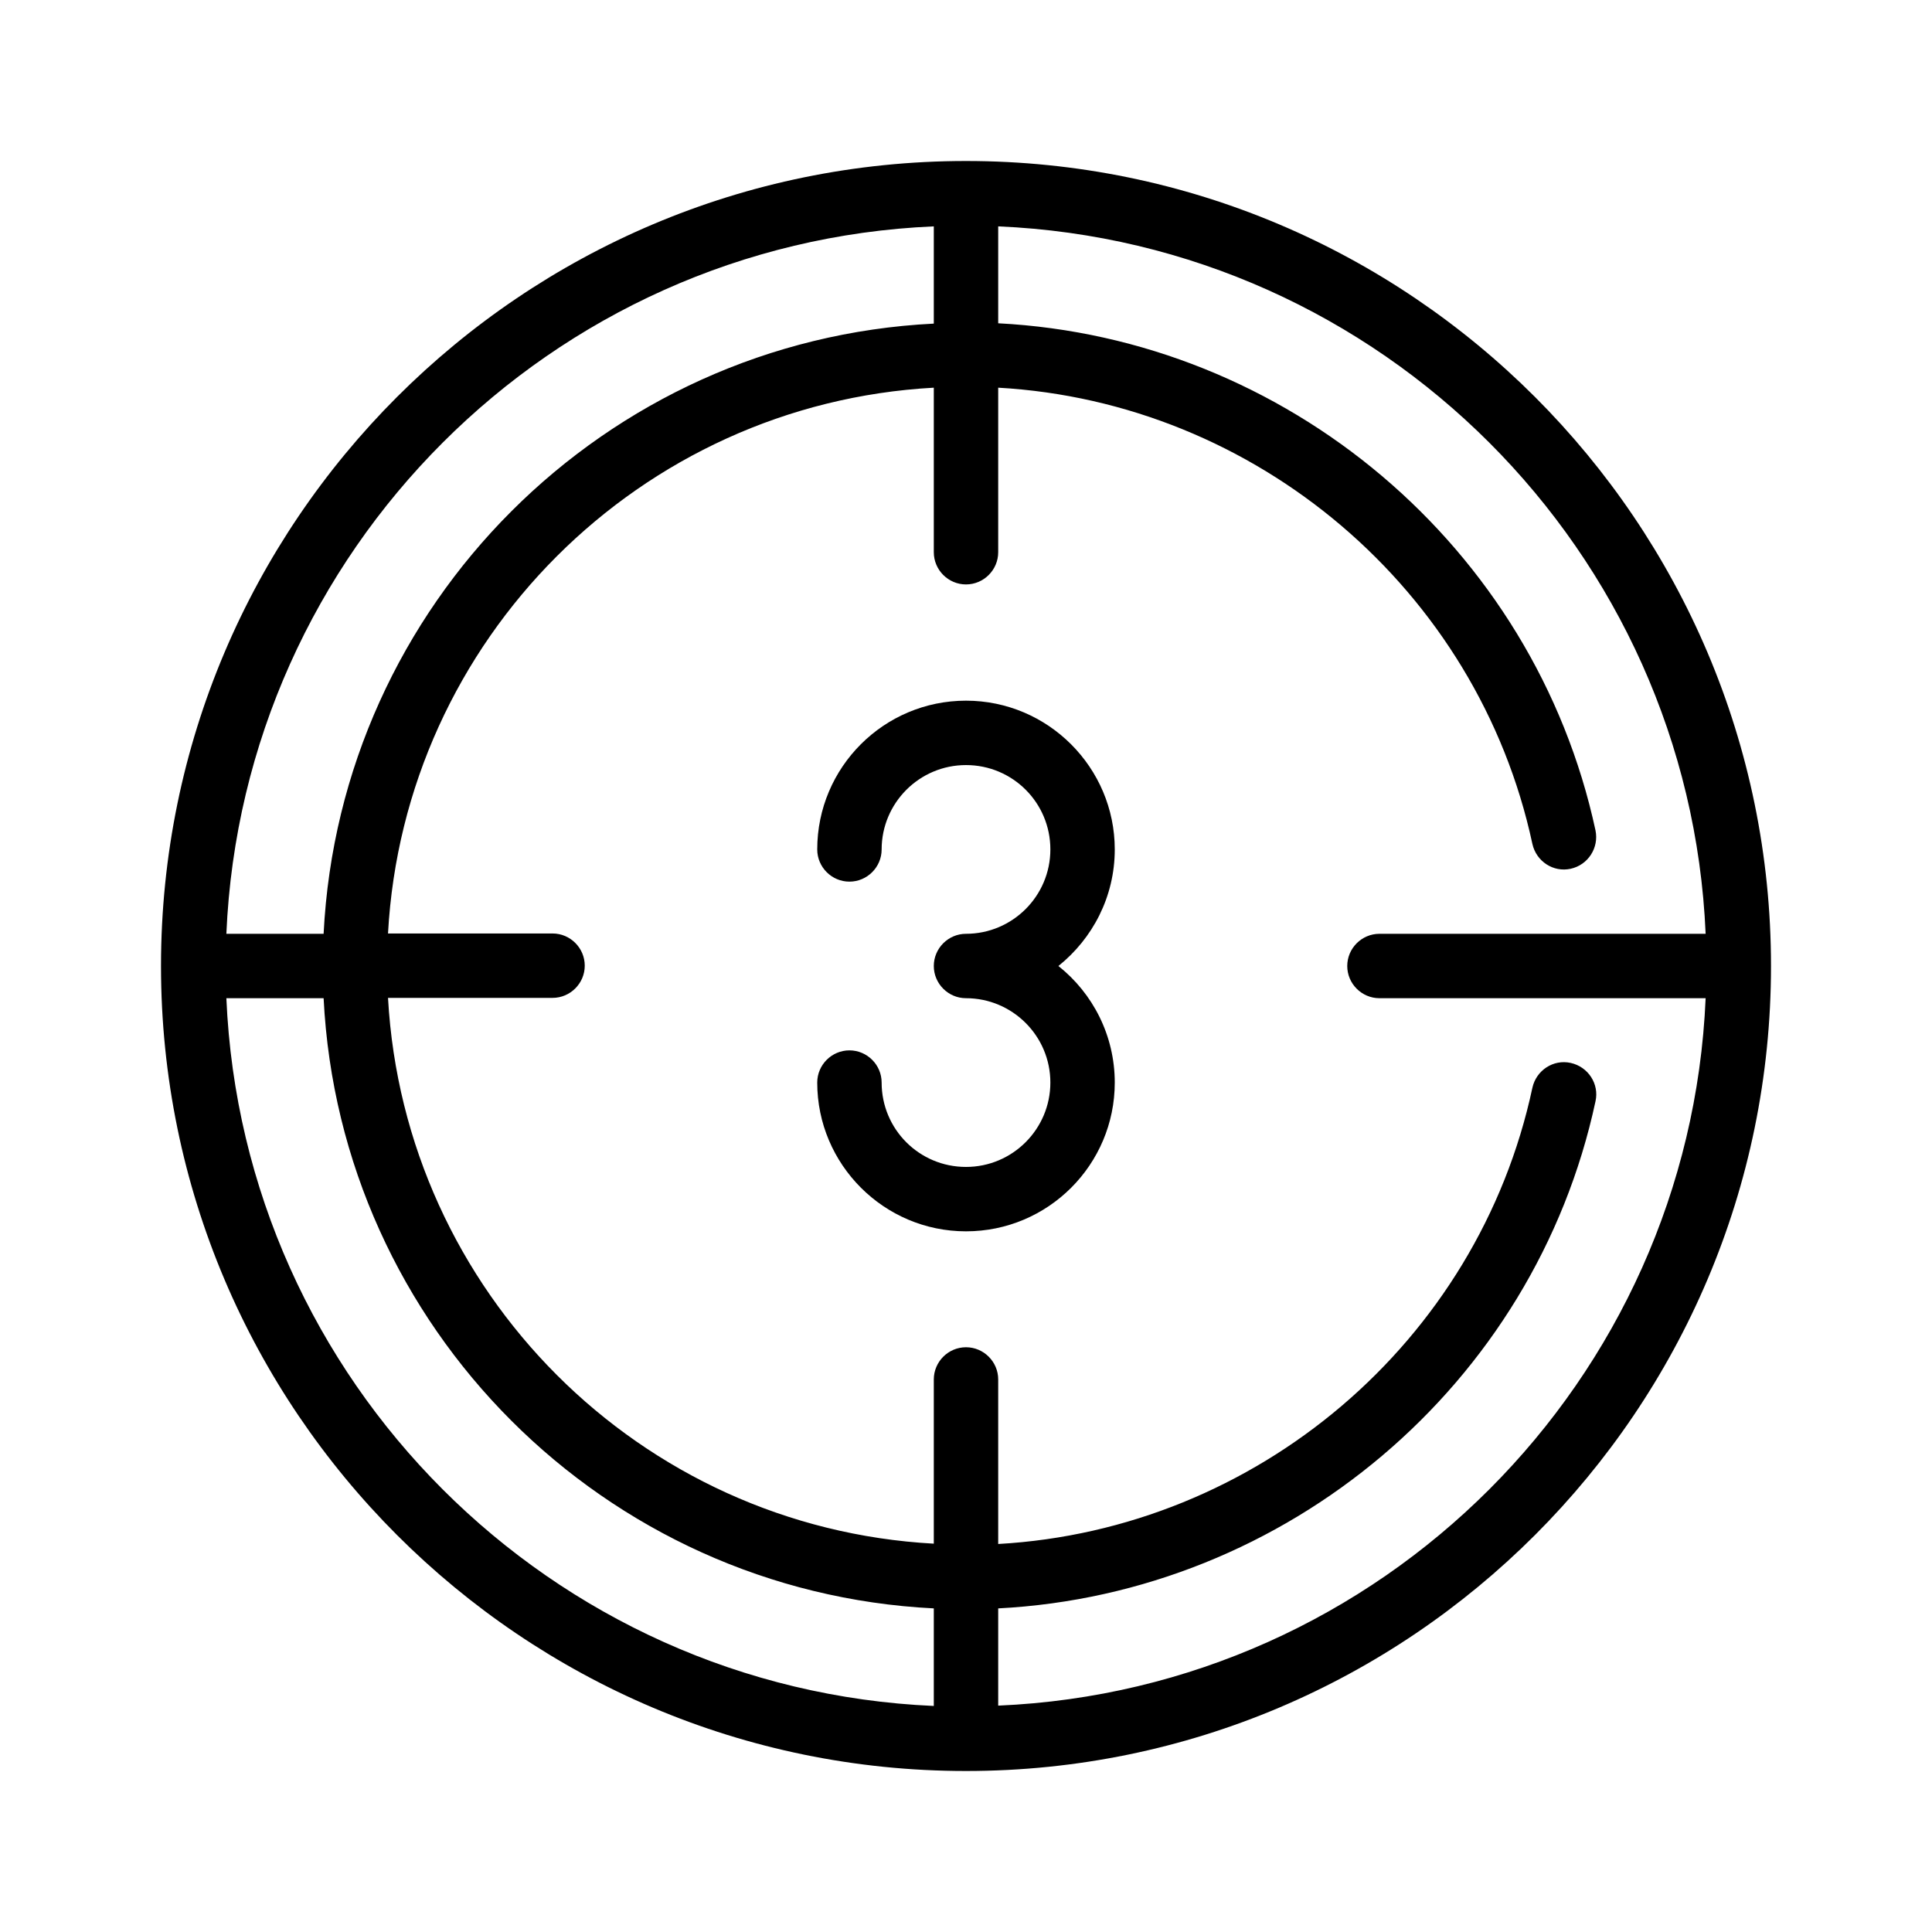<?xml version="1.0" ?><svg id="Layer_1" style="enable-background:new 0 0 60 60;" version="1.1" viewBox="0 0 60 60" xml:space="preserve" xmlns="http://www.w3.org/2000/svg" xmlns:xlink="http://www.w3.org/1999/xlink"><path d="M30,5C16.21,5,5,16.21,5,30s11.21,25,25,25s25-11.21,25-25S43.79,5,30,5z M29,7.03v3.02C18.77,10.56,10.56,18.77,10.05,29  H7.03C7.54,17.11,17.11,7.54,29,7.03z M7.03,31h3.02C10.56,41.23,18.77,49.44,29,49.95v3.03C17.11,52.46,7.54,42.89,7.03,31z   M31,52.97v-3.02c8.95-0.46,16.66-6.93,18.55-15.75c0.12-0.54-0.23-1.07-0.77-1.19c-0.54-0.12-1.07,0.23-1.19,0.77  C45.9,41.69,39.01,47.5,31,47.95v-5.11c0-0.55-0.45-1-1-1s-1,0.45-1,1v5.1c-9.13-0.5-16.44-7.82-16.95-16.95h5.11c0.55,0,1-0.45,1-1  s-0.45-1-1-1h-5.11c0.5-9.13,7.82-16.45,16.95-16.95v5.11c0,0.55,0.45,1,1,1s1-0.45,1-1v-5.11c8,0.45,14.89,6.26,16.59,14.17  c0.12,0.54,0.65,0.89,1.19,0.77c0.54-0.12,0.88-0.65,0.77-1.19C47.65,16.97,39.94,10.5,31,10.04V7.03  C42.89,7.54,52.46,17.11,52.97,29H42.84c-0.55,0-1,0.45-1,1s0.45,1,1,1h10.13C52.46,42.89,42.89,52.46,31,52.97z"/><path d="M34.62,26.38c0-2.54-2.07-4.62-4.62-4.62s-4.62,2.07-4.62,4.62c0,0.55,0.45,1,1,1s1-0.45,1-1c0-1.44,1.17-2.62,2.62-2.62  s2.62,1.17,2.62,2.62S31.44,29,30,29c-0.55,0-1,0.45-1,1s0.45,1,1,1c1.44,0,2.62,1.17,2.62,2.62c0,1.44-1.17,2.62-2.62,2.62  s-2.62-1.17-2.62-2.62c0-0.55-0.45-1-1-1s-1,0.45-1,1c0,2.54,2.07,4.62,4.62,4.62s4.62-2.07,4.62-4.62c0-1.46-0.68-2.77-1.75-3.62  C33.93,29.15,34.62,27.85,34.62,26.38z"/></svg>
